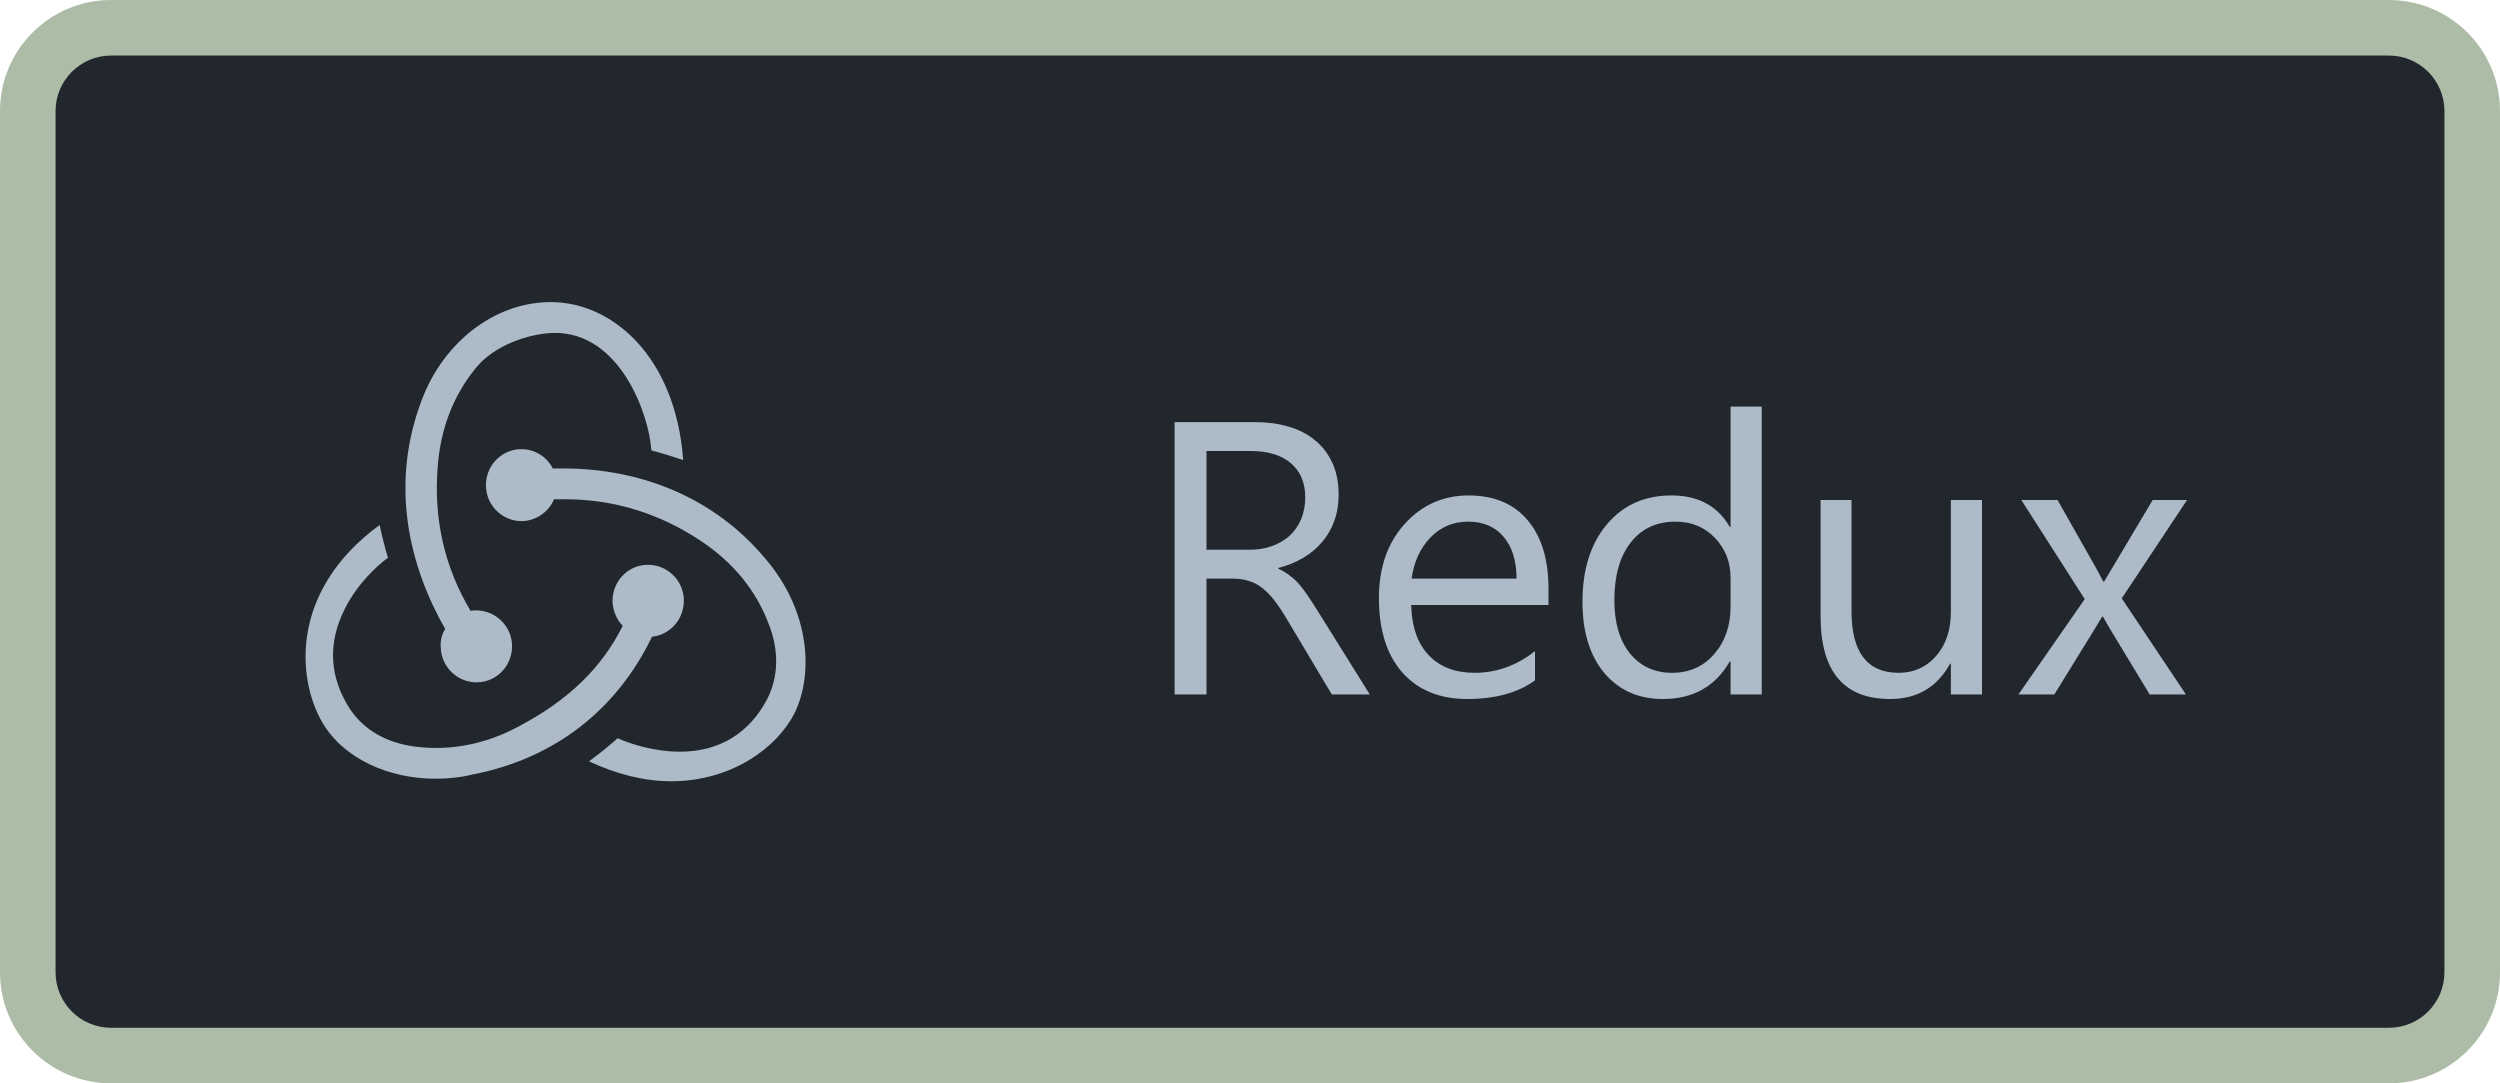 <svg width="90" height="39" viewBox="0 0 90 39" fill="none" xmlns="http://www.w3.org/2000/svg">
<path d="M1 4C1 2.343 2.343 1 4 1H86C87.657 1 89 2.343 89 4V35C89 36.657 87.657 38 86 38H4C2.343 38 1 36.657 1 35V4Z" fill="#22272E"/>
<g clip-path="url(#clip0)">
<path d="M23.473 22.922C24.136 22.853 24.64 22.275 24.618 21.581C24.607 21.248 24.467 20.932 24.228 20.699C23.989 20.466 23.669 20.335 23.335 20.332H23.289C22.578 20.355 22.029 20.956 22.051 21.674C22.075 22.021 22.212 22.321 22.419 22.529C21.64 24.079 20.448 25.211 18.661 26.159C17.448 26.807 16.188 27.038 14.928 26.876C13.897 26.738 13.095 26.275 12.591 25.512C11.859 24.38 11.79 23.153 12.409 21.928C12.844 21.049 13.531 20.401 13.966 20.078C13.875 19.777 13.738 19.268 13.668 18.898C10.347 21.327 10.691 24.61 11.697 26.16C12.454 27.317 13.988 28.034 15.684 28.034C16.141 28.034 16.599 27.987 17.058 27.872C19.99 27.294 22.212 25.536 23.472 22.923L23.473 22.922ZM27.504 20.055C25.763 17.997 23.197 16.864 20.265 16.864H19.899C19.794 16.656 19.634 16.48 19.436 16.358C19.238 16.235 19.01 16.17 18.777 16.17H18.73C18.021 16.193 17.47 16.795 17.494 17.512C17.516 18.206 18.089 18.76 18.776 18.76H18.823C19.064 18.747 19.298 18.667 19.496 18.528C19.695 18.389 19.85 18.197 19.945 17.974H20.357C22.098 17.974 23.747 18.482 25.236 19.477C26.381 20.24 27.206 21.234 27.663 22.437C28.053 23.407 28.031 24.355 27.619 25.166C26.977 26.391 25.9 27.061 24.48 27.061C23.564 27.061 22.693 26.784 22.235 26.576C21.905 26.87 21.561 27.148 21.204 27.408C22.189 27.871 23.197 28.125 24.16 28.125C26.358 28.125 27.985 26.899 28.603 25.674C29.267 24.333 29.221 22.021 27.504 20.055ZM15.867 23.315C15.89 24.009 16.463 24.564 17.15 24.564H17.196C17.906 24.541 18.456 23.94 18.433 23.223C18.422 22.89 18.282 22.573 18.043 22.341C17.804 22.108 17.484 21.977 17.151 21.974H17.104C17.058 21.974 16.989 21.974 16.944 21.997C16.005 20.425 15.616 18.714 15.753 16.864C15.844 15.476 16.302 14.274 17.104 13.28C17.769 12.425 19.051 12.008 19.922 11.985C22.35 11.938 23.38 14.991 23.449 16.216C23.747 16.285 24.251 16.448 24.595 16.563C24.319 12.818 22.029 10.875 19.83 10.875C17.769 10.875 15.867 12.378 15.111 14.598C14.058 17.558 14.745 20.401 16.028 22.645C15.913 22.807 15.844 23.061 15.867 23.315V23.315Z" fill="#ADBAC7"/>
</g>
<path d="M49.312 25H47.945L46.305 22.252C46.154 21.997 46.008 21.78 45.867 21.602C45.726 21.42 45.58 21.272 45.43 21.158C45.284 21.044 45.124 20.962 44.951 20.912C44.783 20.857 44.591 20.83 44.377 20.83H43.434V25H42.285V15.197H45.211C45.639 15.197 46.033 15.252 46.394 15.361C46.758 15.466 47.073 15.628 47.337 15.847C47.606 16.065 47.815 16.339 47.966 16.667C48.116 16.991 48.191 17.371 48.191 17.809C48.191 18.15 48.139 18.465 48.034 18.752C47.934 19.035 47.788 19.287 47.597 19.511C47.41 19.734 47.182 19.925 46.913 20.085C46.649 20.24 46.35 20.361 46.018 20.447V20.475C46.182 20.547 46.323 20.632 46.441 20.727C46.565 20.819 46.681 20.928 46.79 21.056C46.899 21.183 47.007 21.329 47.111 21.493C47.221 21.653 47.342 21.84 47.474 22.054L49.312 25ZM43.434 16.236V19.791H44.992C45.279 19.791 45.544 19.748 45.785 19.661C46.031 19.575 46.243 19.451 46.421 19.292C46.599 19.128 46.738 18.93 46.838 18.697C46.938 18.46 46.988 18.196 46.988 17.904C46.988 17.38 46.817 16.972 46.476 16.681C46.138 16.384 45.648 16.236 45.006 16.236H43.434ZM55.745 21.78H50.803C50.821 22.56 51.031 23.161 51.432 23.585C51.833 24.009 52.384 24.221 53.086 24.221C53.874 24.221 54.599 23.961 55.26 23.441V24.494C54.645 24.941 53.831 25.164 52.819 25.164C51.83 25.164 51.053 24.847 50.488 24.214C49.923 23.576 49.641 22.68 49.641 21.527C49.641 20.438 49.948 19.552 50.563 18.868C51.183 18.18 51.951 17.836 52.867 17.836C53.783 17.836 54.492 18.132 54.993 18.725C55.495 19.317 55.745 20.14 55.745 21.192V21.78ZM54.597 20.83C54.592 20.183 54.435 19.679 54.125 19.319C53.82 18.959 53.394 18.779 52.847 18.779C52.318 18.779 51.869 18.968 51.5 19.347C51.131 19.725 50.903 20.219 50.816 20.83H54.597ZM63.422 25H62.301V23.811H62.273C61.754 24.713 60.952 25.164 59.867 25.164C58.988 25.164 58.283 24.852 57.755 24.227C57.231 23.599 56.969 22.744 56.969 21.664C56.969 20.506 57.26 19.579 57.844 18.882C58.427 18.185 59.204 17.836 60.175 17.836C61.136 17.836 61.836 18.214 62.273 18.971H62.301V14.637H63.422V25ZM62.301 21.835V20.803C62.301 20.238 62.114 19.759 61.74 19.367C61.367 18.975 60.893 18.779 60.318 18.779C59.635 18.779 59.097 19.03 58.705 19.531C58.313 20.033 58.117 20.725 58.117 21.609C58.117 22.416 58.304 23.054 58.678 23.523C59.056 23.988 59.562 24.221 60.195 24.221C60.82 24.221 61.325 23.995 61.713 23.544C62.105 23.093 62.301 22.523 62.301 21.835ZM71.352 25H70.231V23.893H70.203C69.738 24.74 69.018 25.164 68.043 25.164C66.375 25.164 65.541 24.171 65.541 22.184V18H66.655V22.006C66.655 23.482 67.22 24.221 68.351 24.221C68.897 24.221 69.346 24.02 69.697 23.619C70.053 23.213 70.231 22.685 70.231 22.033V18H71.352V25ZM78.734 18L76.383 21.541L78.693 25H77.388L76.014 22.73C75.927 22.589 75.825 22.412 75.706 22.197H75.679C75.656 22.238 75.549 22.416 75.357 22.73L73.956 25H72.664L75.05 21.568L72.767 18H74.072L75.426 20.393C75.526 20.57 75.624 20.753 75.72 20.939H75.747L77.497 18H78.734Z" fill="#ADBAC7"/>
<path d="M4 2H86V0H4V2ZM88 4V35H90V4H88ZM86 37H4V39H86V37ZM2 35V4H0V35H2ZM4 37C2.895 37 2 36.105 2 35H0C0 37.209 1.791 39 4 39V37ZM88 35C88 36.105 87.105 37 86 37V39C88.209 39 90 37.209 90 35H88ZM86 2C87.105 2 88 2.895 88 4H90C90 1.791 88.209 0 86 0V2ZM4 0C1.791 0 0 1.791 0 4H2C2 2.895 2.895 2 4 2V0Z" fill="#ADBCA7"/>
<defs>
<clipPath id="clip0">
<rect width="18" height="18" fill="white" transform="translate(11 10.5)"/>
</clipPath>
</defs>
</svg>

